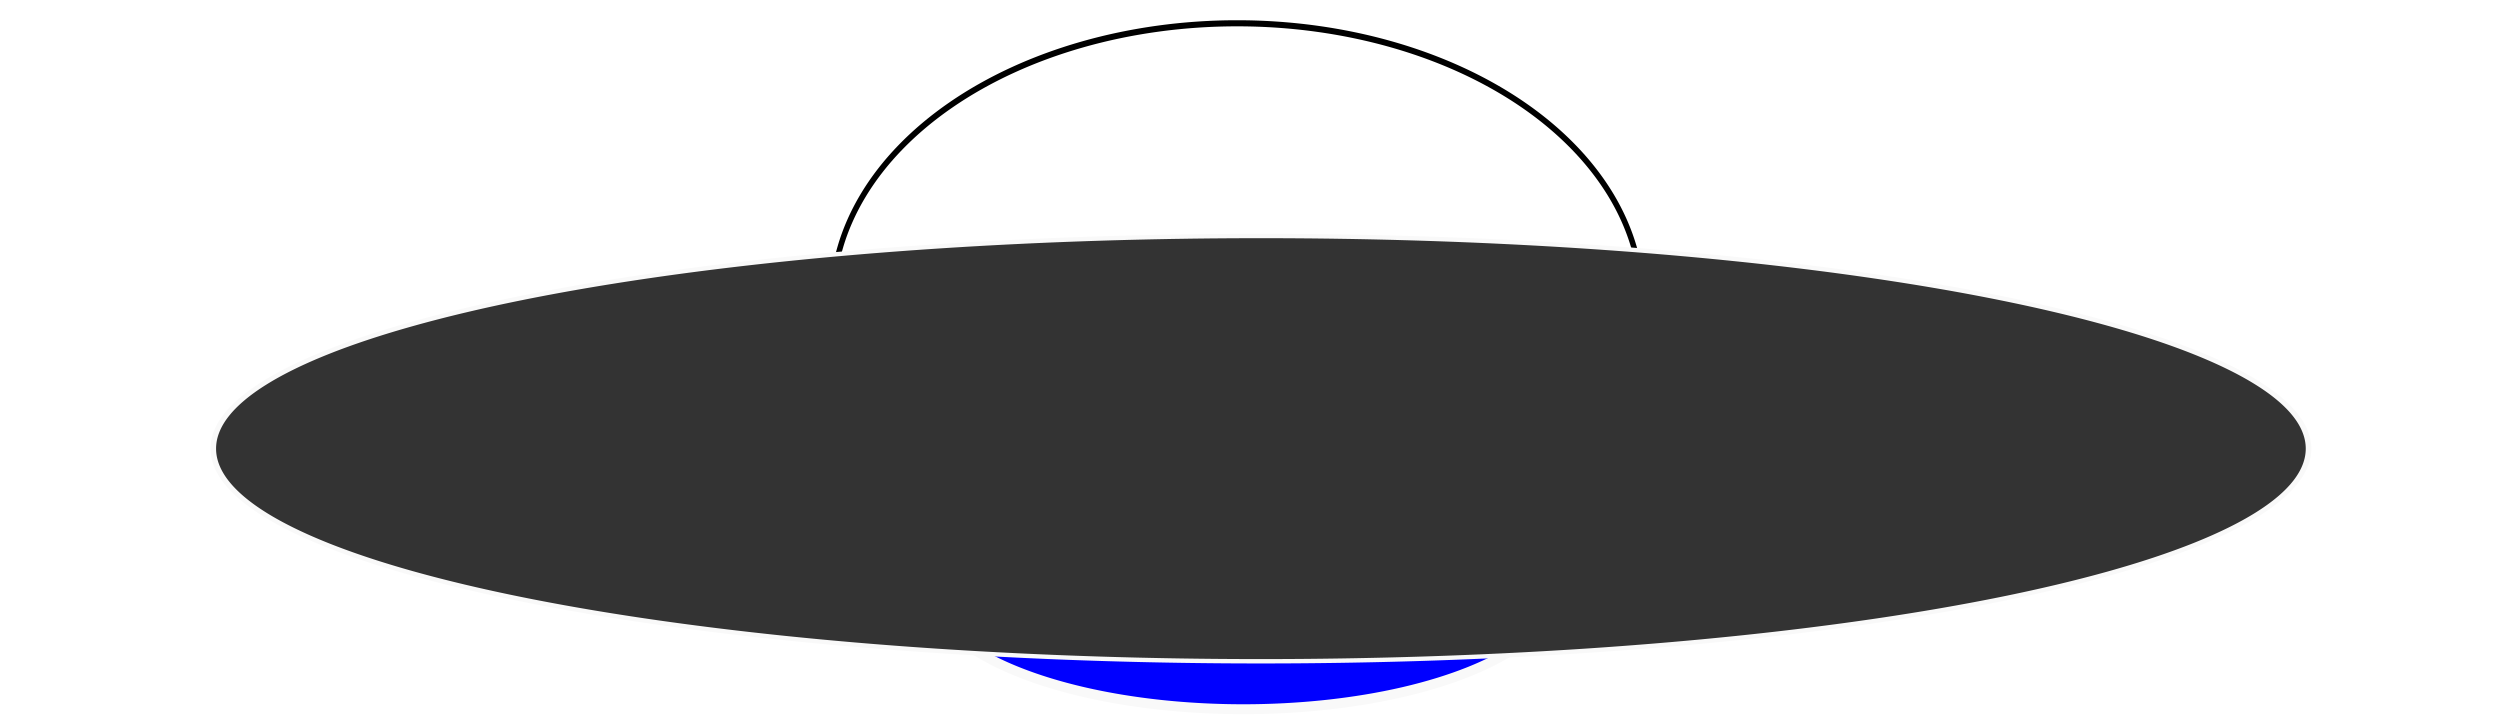 <?xml version="1.0" encoding="UTF-8" standalone="no"?>
<!-- Created with Inkscape (http://www.inkscape.org/) -->

<svg
   xmlns:dc="http://purl.org/dc/elements/1.1/"
   xmlns:cc="http://creativecommons.org/ns#"
   xmlns:rdf="http://www.w3.org/1999/02/22-rdf-syntax-ns#"
   xmlns:svg="http://www.w3.org/2000/svg"
   xmlns="http://www.w3.org/2000/svg"
   version="1.1"
   width="450"
   height="130"
   id="svg2">
  <defs
     id="defs4">
    <filter
       color-interpolation-filters="sRGB"
       id="filter2987">
      <feGaussianBlur
         id="feGaussianBlur2989"
         result="result6"
         stdDeviation="8"
         in="SourceGraphic" />
      <feComposite
         in2="SourceGraphic"
         operator="xor"
         in="result6"
         result="result10"
         id="feComposite2991" />
      <feGaussianBlur
         id="feGaussianBlur2993"
         result="result2"
         stdDeviation="8" />
      <feComposite
         in2="SourceGraphic"
         operator="atop"
         in="result10"
         result="result91"
         id="feComposite2995" />
      <feComposite
         in2="result91"
         operator="xor"
         in="result2"
         result="result4"
         id="feComposite2997" />
      <feGaussianBlur
         id="feGaussianBlur2999"
         in="result4"
         result="result3"
         stdDeviation="4" />
      <feSpecularLighting
         id="feSpecularLighting3001"
         result="result5"
         specularExponent="5"
         specularConstant="1.1"
         surfaceScale="18">
        <feDistantLight
           id="feDistantLight3003"
           azimuth="235"
           elevation="55" />
      </feSpecularLighting>
      <feComposite
         in2="result5"
         operator="arithmetic"
         k1="0.5"
         k2="0.5"
         k3="1.1"
         k4="0"
         in="result3"
         result="result7"
         id="feComposite3005" />
      <feComposite
         in2="SourceGraphic"
         operator="atop"
         in="result7"
         result="result8"
         id="feComposite3007" />
    </filter>
    <filter
       color-interpolation-filters="sRGB"
       id="filter2987-6">
      <feGaussianBlur
         id="feGaussianBlur2989-8"
         result="result6"
         stdDeviation="8"
         in="SourceGraphic" />
      <feComposite
         in2="SourceGraphic"
         operator="xor"
         in="result6"
         result="result10"
         id="feComposite2991-0" />
      <feGaussianBlur
         id="feGaussianBlur2993-2"
         result="result2"
         stdDeviation="8" />
      <feComposite
         in2="SourceGraphic"
         operator="atop"
         in="result10"
         result="result91"
         id="feComposite2995-1" />
      <feComposite
         in2="result91"
         operator="xor"
         in="result2"
         result="result4"
         id="feComposite2997-0" />
      <feGaussianBlur
         id="feGaussianBlur2999-5"
         in="result4"
         result="result3"
         stdDeviation="4" />
      <feSpecularLighting
         id="feSpecularLighting3001-1"
         result="result5"
         specularExponent="5"
         specularConstant="1.1"
         surfaceScale="18">
        <feDistantLight
           id="feDistantLight3003-1"
           azimuth="235"
           elevation="55" />
      </feSpecularLighting>
      <feComposite
         in2="result5"
         operator="arithmetic"
         k1="0.5"
         k2="0.5"
         k3="1.1"
         k4="0"
         in="result3"
         result="result7"
         id="feComposite3005-0" />
      <feComposite
         in2="SourceGraphic"
         operator="atop"
         in="result7"
         result="result8"
         id="feComposite3007-8" />
    </filter>
  </defs>
  <g
     id="layer2">
    <g
       transform="translate(-35.892,-916.143)"
       id="layer1">
      <g
         transform="translate(-60,462.857)"
         id="g3057">
        <path
           d="m 365.714,590.934 a 41.429,12.857 0 1 1 -82.857,0 41.429,12.857 0 1 1 82.857,0 z"
           transform="matrix(1.383,0,0,1.782,-128.794,-495.123)"
           id="path3011"
           style="fill:#0000ff;stroke:#f9f9f9" />
        <path
           d="m 440,438.076 a 72.857,45.714 0 1 1 -145.714,0 72.857,45.714 0 1 1 145.714,0 z"
           transform="matrix(1,0,0,1.098,-48.571,26.664)"
           id="path3013"
           style="fill:#ffffff;stroke:#000000" />
        <path
           d="m 502.857,526.648 a 188.571,48.571 0 1 1 -377.143,0 188.571,48.571 0 1 1 377.143,0 z"
           transform="matrix(1,0,0,0.788,8.571,119.042)"
           id="path2985"
           style="fill:#333333;stroke:#f9f9f9;filter:url(#filter2987-6)" />
      </g>
    </g>
  </g>
</svg>
